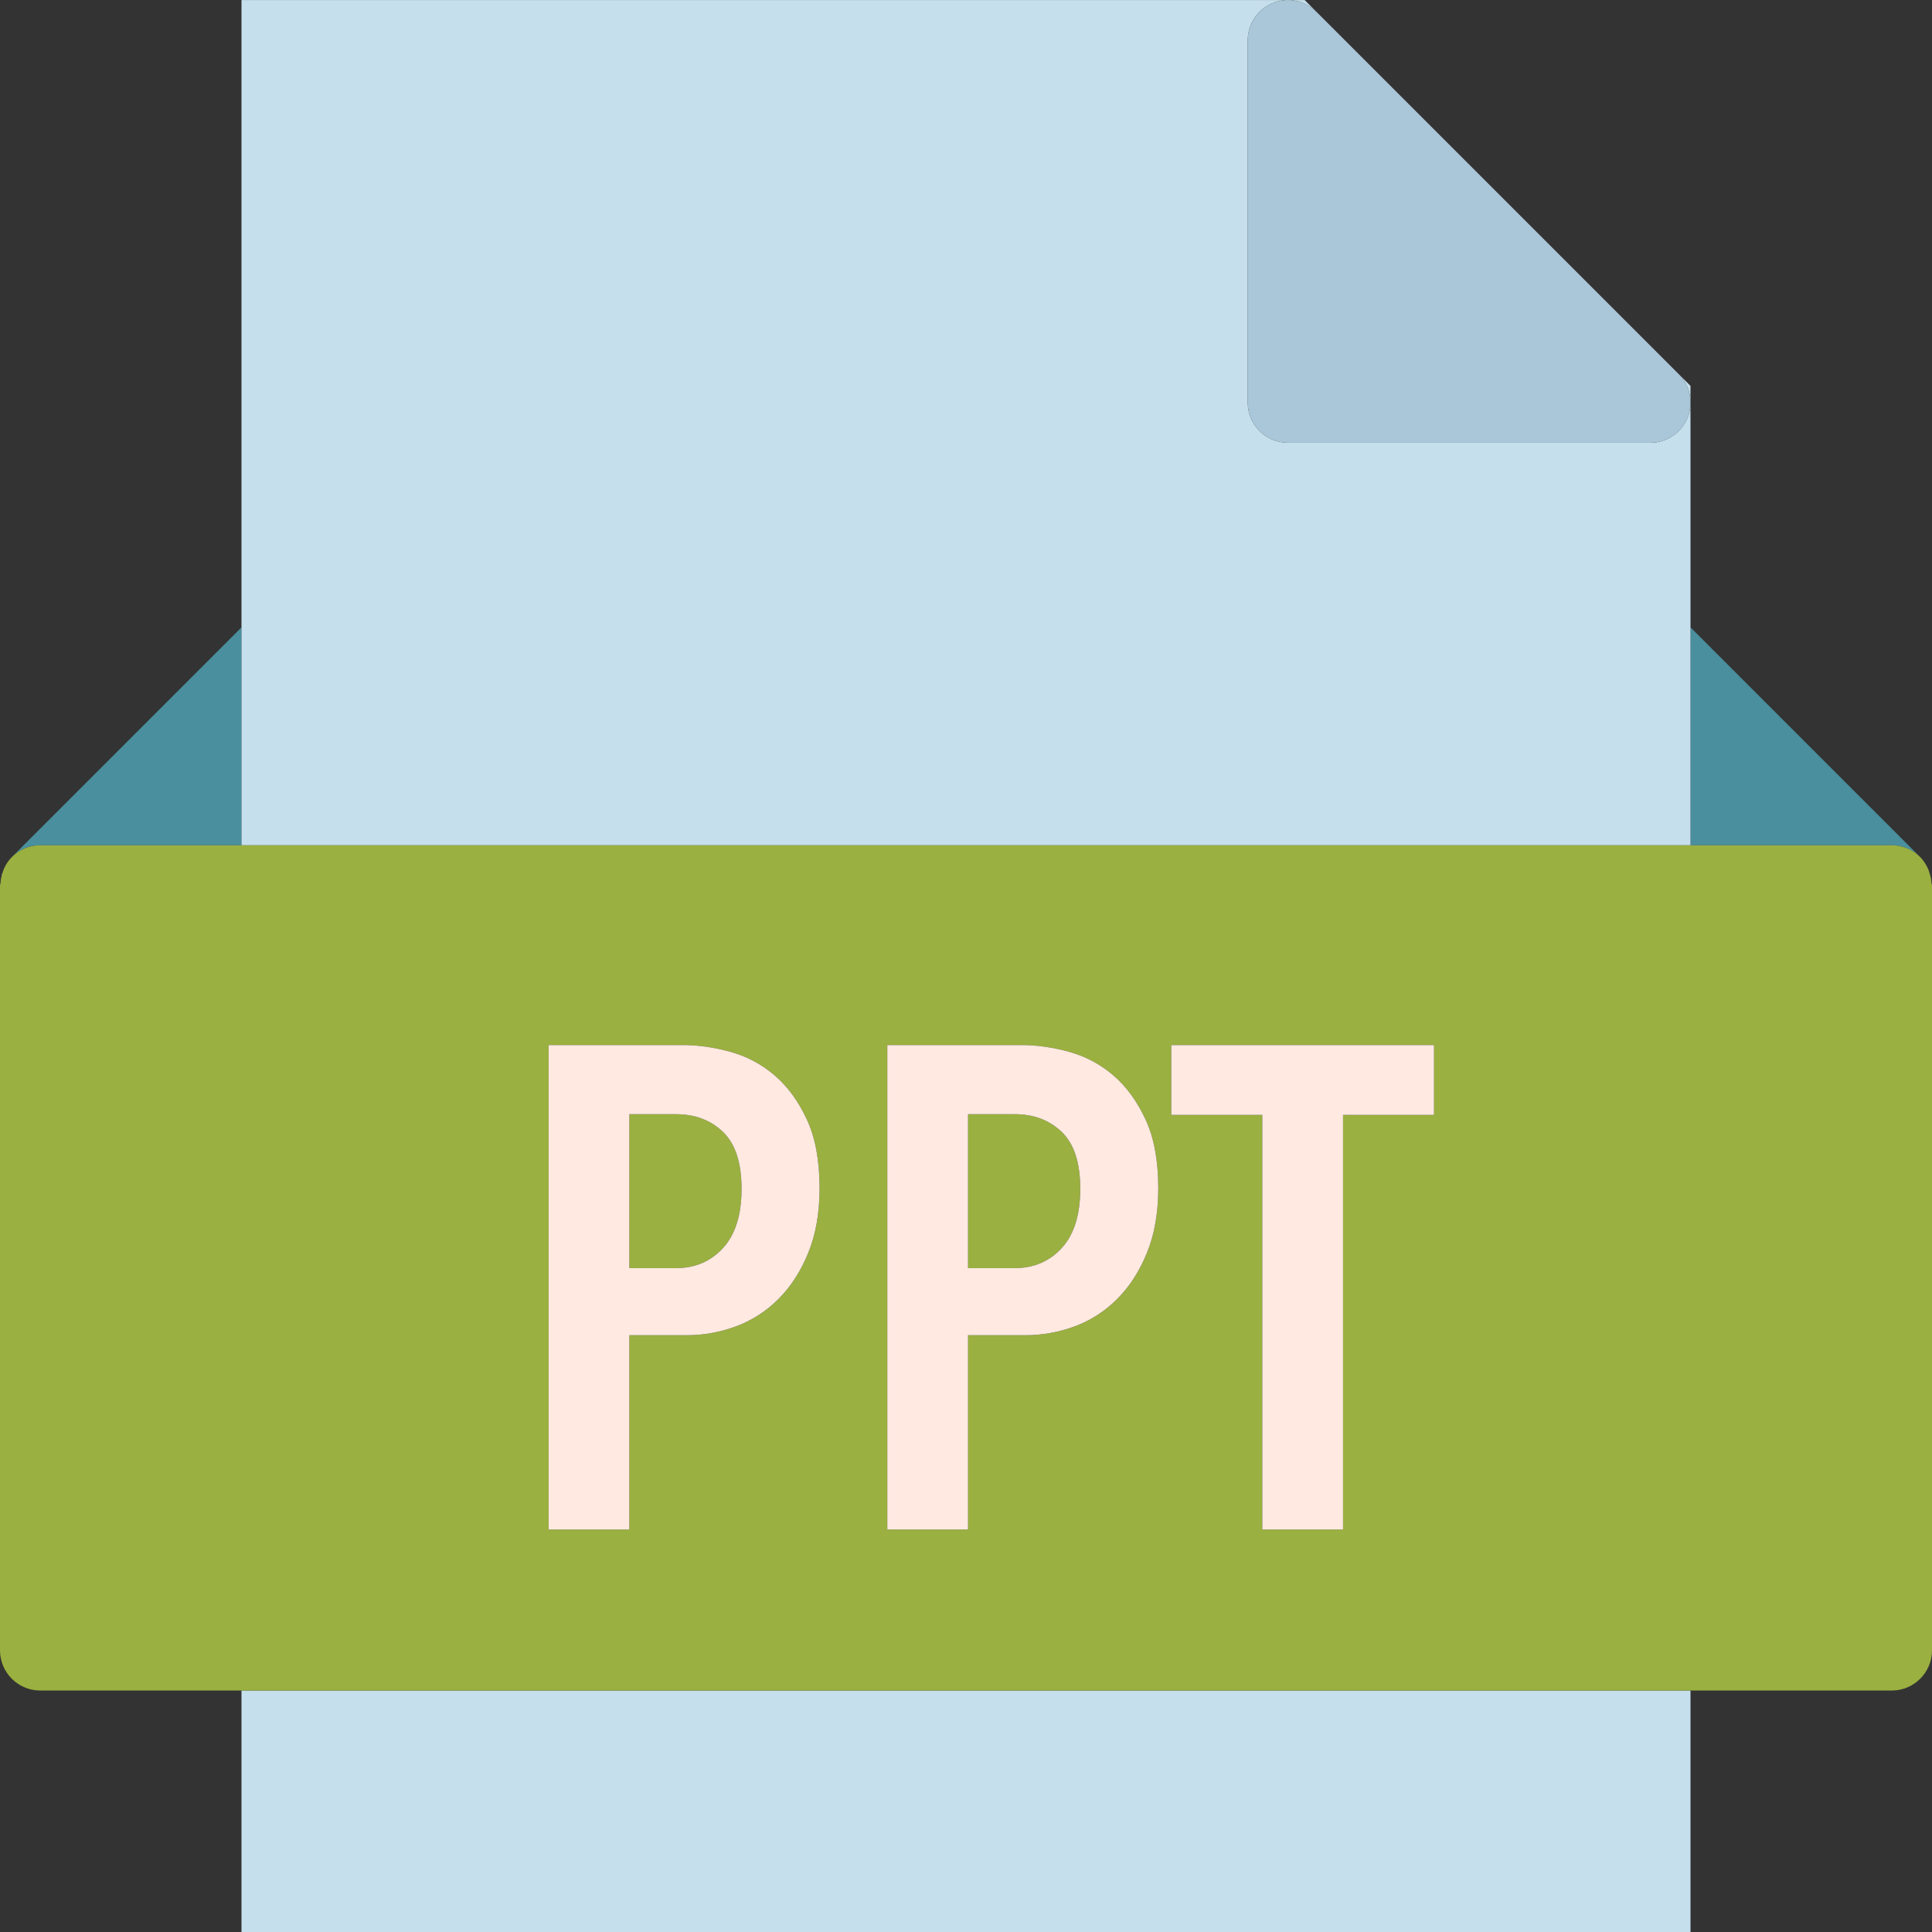 <?xml version="1.0" ?><svg enable-background="new 0 0 192 192.003" id="ppt" version="1.1" viewBox="0 0 192 192.003" xml:space="preserve" xmlns="http://www.w3.org/2000/svg" xmlns:xlink="http://www.w3.org/1999/xlink"><rect x="0" y="0" width="192" height="192.003" fill="#333333" stroke="none"/><g><path d="M188,84.003c1.104,0,2.104,0.447,2.826,1.172L168,62.347v21.656H188z" fill="#4A8F9E"/><path d="M191.736,86.698c0.117,0.336,0.189,0.69,0.213,1.059   C191.928,87.394,191.856,87.042,191.736,86.698z" fill="#4A8F9E"/><path d="M190.832,85.183c0.324,0.324,0.574,0.719,0.772,1.141   C191.41,85.909,191.166,85.517,190.832,85.183z" fill="#4A8F9E"/><path d="M0.051,87.757c0.024-0.369,0.096-0.723,0.213-1.059C0.144,87.042,0.072,87.394,0.051,87.757z   " fill="#4A8F9E"/><path d="M0.396,86.323c0.197-0.422,0.447-0.816,0.772-1.141C0.834,85.517,0.59,85.909,0.396,86.323z" fill="#4A8F9E"/><path d="M24,84.003V62.347L1.174,85.175c0.722-0.725,1.722-1.172,2.826-1.172H24z" fill="#4A8F9E"/><path d="M168,84.003V62.347v-24l-1.172-1.172c1.145,1.144,1.486,2.863,0.867,4.359   c-0.619,1.494-2.078,2.469-3.695,2.469h-36c-2.209,0-4-1.791-4-4v-36c0-1.617,0.975-3.076,2.469-3.695   c1.494-0.625,3.213-0.28,4.359,0.867l-1.172-1.172H24v62.344v21.656H168z" fill="#C6DFED"/><rect fill="#C6DFED" height="24" width="144" x="24" y="168.003"/><path d="M105.52,124.023c1.224-1.34,1.836-3.299,1.836-5.883c0-2.586-0.612-4.465-1.836-5.645   c-1.223-1.18-2.787-1.769-4.692-1.769h-4.625v15.301h4.625C102.732,126.027,104.297,125.359,105.52,124.023z" fill="#9AB040"/><path d="M191.949,87.757c-0.024-0.369-0.096-0.723-0.213-1.059c-0.045-0.127-0.076-0.254-0.133-0.375   c-0.197-0.422-0.447-0.816-0.772-1.141c-0.002-0.004-0.002-0.008-0.002-0.008c-0.726-0.725-1.726-1.172-2.83-1.172h-20   H24H4c-1.104,0-2.104,0.447-2.826,1.172c0,0-0.004,0.004-0.006,0.008c-0.324,0.324-0.574,0.719-0.772,1.141   c-0.056,0.121-0.088,0.248-0.133,0.375c-0.117,0.336-0.189,0.69-0.213,1.059C0.045,87.843,0,87.915,0,88.003v76   c0,2.209,1.791,4,4,4h20h144h20c2.209,0,4-1.791,4-4v-76C192,87.915,191.957,87.843,191.949,87.757z M54.52,152.003   v-48.144h13.328c1.541,0,3.129,0.228,4.76,0.68c1.633,0.453,3.094,1.236,4.386,2.344   c1.291,1.113,2.358,2.576,3.196,4.389c0.84,1.812,1.258,4.08,1.258,6.801c0,2.447-0.373,4.588-1.121,6.424   c-0.748,1.84-1.734,3.367-2.959,4.592c-1.223,1.224-2.629,2.131-4.215,2.721c-1.588,0.586-3.219,0.883-4.896,0.883   h-5.711v19.312H54.52z M88.18,152.003v-48.144h13.328c1.541,0,3.129,0.228,4.76,0.68   c1.633,0.453,3.094,1.236,4.387,2.344c1.291,1.113,2.357,2.576,3.195,4.389c0.84,1.812,1.258,4.08,1.258,6.801   c0,2.447-0.373,4.588-1.121,6.424c-0.748,1.84-1.734,3.367-2.959,4.592c-1.222,1.224-2.629,2.131-4.215,2.721   c-1.588,0.586-3.219,0.883-4.896,0.883h-5.713v19.312H88.18z M142.512,110.796h-9.043v41.207h-8.026v-41.207   h-9.043v-6.937h26.111V110.796z" fill="#9AB040"/><path d="M71.859,124.023c1.225-1.34,1.836-3.299,1.836-5.883c0-2.586-0.611-4.465-1.836-5.645   c-1.222-1.18-2.787-1.769-4.691-1.769h-4.623v15.301h4.623C69.072,126.027,70.637,125.359,71.859,124.023z" fill="#9AB040"/><path d="M126.469,0.308C124.975,0.927,124,2.386,124,4.003v36c0,2.209,1.791,4,4,4h36   c1.617,0,3.076-0.975,3.695-2.469c0.619-1.496,0.278-3.215-0.867-4.359l-36-36   C129.682,0.028,127.963-0.317,126.469,0.308z" fill="#A9C7D8"/><path d="M68.256,132.691c1.678,0,3.308-0.297,4.896-0.883c1.586-0.59,2.992-1.496,4.215-2.721   c1.224-1.225,2.211-2.752,2.959-4.592c0.748-1.836,1.121-3.976,1.121-6.424c0-2.721-0.418-4.988-1.258-6.801   c-0.838-1.812-1.904-3.276-3.196-4.389c-1.293-1.107-2.754-1.89-4.386-2.344c-1.631-0.451-3.219-0.68-4.76-0.68   h-13.328v48.144h8.025v-19.312H68.256z M62.545,110.726h4.623c1.904,0,3.469,0.59,4.691,1.769   c1.225,1.18,1.836,3.059,1.836,5.645c0,2.584-0.611,4.543-1.836,5.883c-1.222,1.336-2.787,2.004-4.691,2.004h-4.623   V110.726z" fill="#FFE9E1"/><polygon fill="#FFE9E1" points="116.4,110.796 125.443,110.796 125.443,152.003 133.469,152.003 133.469,110.796    142.512,110.796 142.512,103.859 116.4,103.859  "/><path d="M101.916,132.691c1.678,0,3.309-0.297,4.896-0.883c1.586-0.59,2.992-1.496,4.215-2.721   c1.225-1.225,2.211-2.752,2.959-4.592c0.748-1.836,1.121-3.976,1.121-6.424c0-2.721-0.418-4.988-1.258-6.801   c-0.838-1.812-1.904-3.276-3.195-4.389c-1.293-1.107-2.754-1.89-4.387-2.344   c-1.631-0.451-3.219-0.68-4.76-0.68H88.18v48.144h8.024v-19.312H101.916z M96.203,110.726h4.625   c1.904,0,3.469,0.59,4.692,1.769c1.224,1.18,1.836,3.059,1.836,5.645c0,2.584-0.612,4.543-1.836,5.883   c-1.223,1.336-2.787,2.004-4.692,2.004h-4.625V110.726z" fill="#FFE9E1"/></g></svg>
